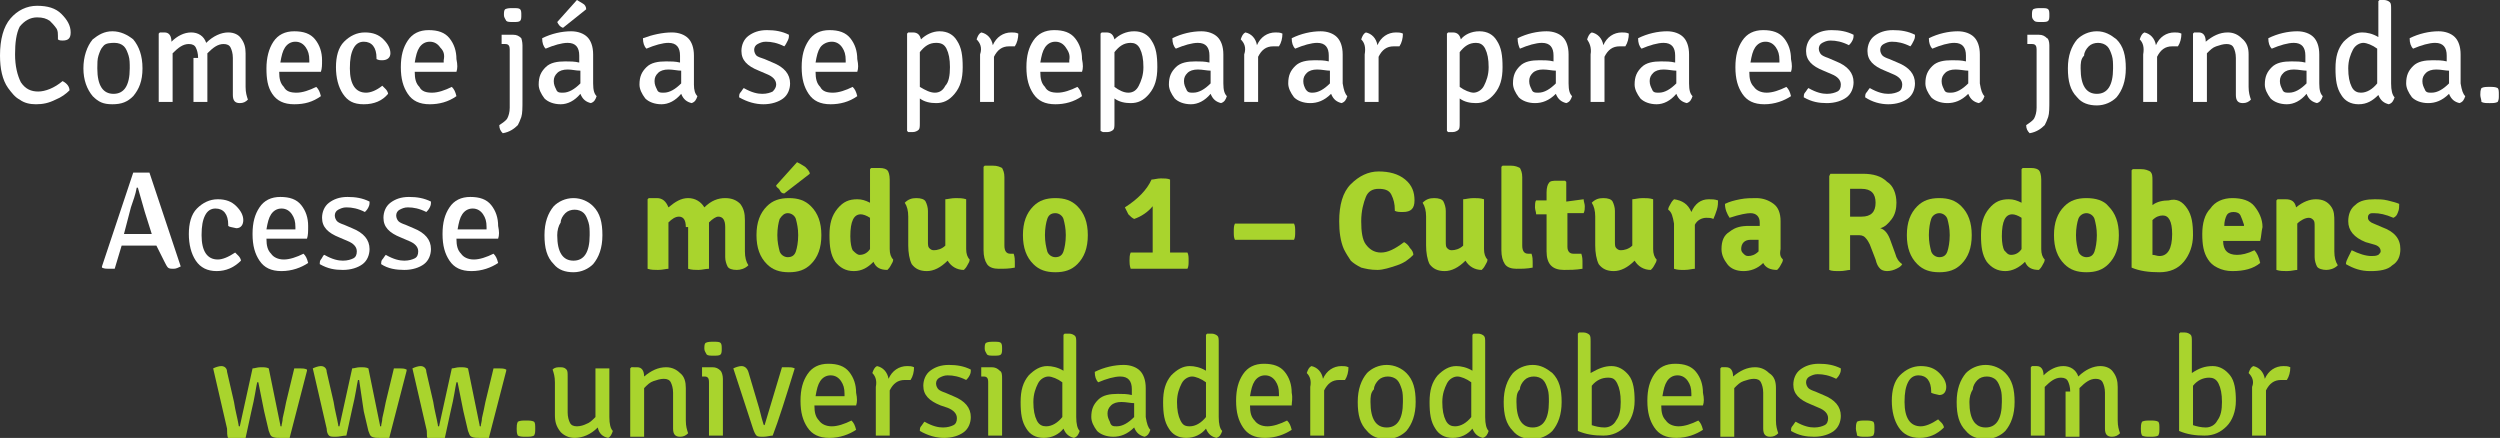 <!-- Generator: Adobe Illustrator 17.1.0, SVG Export Plug-In  -->
<svg version="1.1"
	 xmlns="http://www.w3.org/2000/svg" xmlns:xlink="http://www.w3.org/1999/xlink" xmlns:a="http://ns.adobe.com/AdobeSVGViewerExtensions/3.0/"
	 x="0px" y="0px" width="215.8px" height="37.8px" viewBox="0 0 215.8 37.8" enable-background="new 0 0 215.8 37.8"
	 xml:space="preserve">
<rect x="0" y="0" width="215.8" height="37.8" fill="#333333" stroke="none"/>
<defs>
</defs>
<g>
	<path fill="#FFFFFF" d="M5,3.4c0,0,0-0.1,0-0.3c0-0.2,0-0.4-0.1-0.6C4.7,2.2,4.5,2,4.3,1.8C4,1.6,3.7,1.5,3.2,1.5
		c-0.6,0-1.1,0.3-1.5,0.8C1.4,2.9,1.3,3.7,1.3,4.7s0.2,1.8,0.5,2.4c0.4,0.6,0.9,0.8,1.5,0.8S4.7,7.6,5.4,7C5.8,7.2,6,7.5,6,7.8
		C5.7,8.1,5.3,8.4,4.8,8.6C4.2,8.9,3.7,9,3.1,9C2.6,9,2.1,8.9,1.7,8.6c-0.4-0.2-0.7-0.6-1-1C0.2,6.9,0,5.9,0,4.8
		c0-1.4,0.3-2.5,0.9-3.2c0.6-0.7,1.4-1.1,2.3-1.1c0.9,0,1.6,0.2,2.1,0.7c0.5,0.5,0.8,1,0.8,1.6c0,0.5-0.2,0.7-0.7,0.7
		C5.3,3.5,5.1,3.5,5,3.4z"/>
	<path fill="#FFFFFF" d="M11.5,3.4C12,4,12.3,4.8,12.3,5.9S12,7.7,11.5,8.3C11,8.8,10.5,9,9.7,9S8.5,8.8,8,8.3
		C7.5,7.7,7.2,6.9,7.2,5.9S7.5,4,8,3.4C8.5,3,9,2.7,9.7,2.7S11,3,11.5,3.4z M8.4,5.9c0,1.5,0.5,2.2,1.4,2.2s1.4-0.7,1.4-2.2
		c0-0.4,0-0.8-0.1-1.1c-0.1-0.3-0.2-0.6-0.4-0.8c-0.2-0.2-0.5-0.3-0.8-0.3S9.1,3.7,8.9,4C8.7,4.2,8.6,4.5,8.5,4.8
		C8.4,5.1,8.4,5.5,8.4,5.9z"/>
	<path fill="#FFFFFF" d="M17.1,5c0-0.4-0.1-0.7-0.2-0.9c-0.1-0.2-0.3-0.3-0.6-0.3c-0.5,0-0.9,0.3-1.4,0.8v4.2c-0.1,0-0.3,0-0.6,0
		s-0.4,0-0.6,0V2.9l0.1-0.1h0.4c0.4,0,0.6,0.3,0.6,0.8c0.5-0.5,1.1-0.8,1.7-0.8s1.1,0.3,1.3,0.9c0.6-0.6,1.3-0.9,1.9-0.9
		c0.5,0,0.9,0.2,1.1,0.5c0.3,0.4,0.4,0.8,0.4,1.3v2.9c0,0.5,0.1,0.8,0.2,1.1c-0.2,0.2-0.4,0.3-0.7,0.3c-0.4,0-0.6-0.2-0.6-0.7V5
		c0-0.4-0.1-0.7-0.2-0.9c-0.1-0.2-0.3-0.3-0.6-0.3c-0.5,0-0.9,0.3-1.4,0.8v4.2c-0.1,0-0.3,0-0.6,0s-0.4,0-0.6,0V5z"/>
	<path fill="#FFFFFF" d="M27.7,6.2h-3.6c0,0.6,0.1,1,0.4,1.3C24.7,7.9,25.1,8,25.6,8s1.1-0.2,1.7-0.5c0.2,0.2,0.3,0.4,0.4,0.8
		C27,8.8,26.3,9,25.4,9c-0.9,0-1.5-0.3-1.9-0.9S23,6.8,23,5.9s0.2-1.7,0.6-2.3c0.4-0.6,1-0.9,1.8-0.9c0.8,0,1.4,0.2,1.8,0.7
		c0.4,0.5,0.6,1.1,0.6,1.8C27.8,5.6,27.8,5.9,27.7,6.2z M26.4,4.1c-0.2-0.3-0.5-0.5-0.9-0.5s-0.7,0.2-0.9,0.5
		c-0.2,0.3-0.3,0.7-0.4,1.3h2.5V5.2C26.7,4.7,26.6,4.4,26.4,4.1z"/>
	<path fill="#FFFFFF" d="M32.5,5.1c0,0,0-0.1,0-0.1c0-0.9-0.4-1.4-1.1-1.4c-0.4,0-0.7,0.2-0.9,0.6c-0.2,0.4-0.3,0.9-0.3,1.7
		c0,1.4,0.5,2.1,1.4,2.1C32,8,32.5,7.8,33,7.4c0.1,0.1,0.2,0.2,0.3,0.3c0.1,0.1,0.2,0.3,0.2,0.4C33,8.7,32.3,9,31.4,9
		S30,8.7,29.6,8.1C29.2,7.5,29,6.7,29,5.8s0.2-1.7,0.7-2.2c0.5-0.5,1.1-0.8,1.8-0.8c0.7,0,1.2,0.2,1.6,0.6s0.6,0.8,0.6,1.2
		S33.4,5.2,33,5.2C32.8,5.2,32.7,5.2,32.5,5.1z"/>
	<path fill="#FFFFFF" d="M39.4,6.2h-3.6c0,0.6,0.1,1,0.4,1.3C36.4,7.9,36.8,8,37.3,8s1.1-0.2,1.7-0.5c0.2,0.2,0.3,0.4,0.4,0.8
		C38.7,8.8,37.9,9,37.1,9c-0.9,0-1.5-0.3-1.9-0.9s-0.6-1.3-0.6-2.3s0.2-1.7,0.6-2.3c0.4-0.6,1-0.9,1.8-0.9c0.8,0,1.4,0.2,1.8,0.7
		c0.4,0.5,0.6,1.1,0.6,1.8C39.5,5.6,39.5,5.9,39.4,6.2z M38,4.1c-0.2-0.3-0.5-0.5-0.9-0.5s-0.7,0.2-0.9,0.5
		c-0.2,0.3-0.3,0.7-0.4,1.3h2.5V5.2C38.4,4.7,38.3,4.4,38,4.1z"/>
	<path fill="#FFFFFF" d="M45.1,3.9v4.7c0,0.7,0,1.2-0.1,1.5s-0.2,0.5-0.3,0.7c-0.3,0.3-0.7,0.6-1.3,0.7c-0.2-0.2-0.3-0.4-0.3-0.7
		c0.3-0.2,0.6-0.4,0.7-0.6c0.1-0.2,0.2-0.5,0.2-0.9V4.4c0-0.2,0-0.4-0.1-0.5s-0.2-0.1-0.4-0.1h-0.2c0-0.2,0-0.3,0-0.4s0-0.2,0-0.4
		c0.3,0,0.6,0,0.9,0h0.1c0.3,0,0.5,0.1,0.7,0.3C45,3.3,45.1,3.6,45.1,3.9z M43.5,1.3c0-0.2,0-0.4,0.1-0.5c0.2-0.1,0.4-0.1,0.7-0.1
		c0.3,0,0.5,0,0.6,0.1C45,0.9,45,1.1,45,1.3c0,0.2,0,0.4-0.1,0.5c-0.1,0.1-0.3,0.1-0.6,0.1c-0.3,0-0.5,0-0.6-0.1
		C43.6,1.6,43.5,1.5,43.5,1.3z"/>
	<path fill="#FFFFFF" d="M51.5,8.3c-0.1,0.3-0.2,0.5-0.5,0.6c-0.4-0.1-0.7-0.3-0.9-0.8C49.6,8.7,49,9,48.4,9c-0.6,0-1.1-0.2-1.4-0.5
		c-0.3-0.4-0.5-0.8-0.5-1.2c0-0.7,0.2-1.1,0.6-1.5s1-0.5,1.7-0.5c0.4,0,0.8,0,1.2,0.1V4.8c0-0.7-0.3-1.1-1-1.1
		c-0.5,0-1.2,0.2-1.9,0.5c-0.2-0.2-0.3-0.5-0.3-0.9c0.8-0.4,1.7-0.6,2.5-0.6c0.6,0,1.1,0.2,1.4,0.5c0.3,0.3,0.5,0.8,0.5,1.5v2.5
		C51.2,7.8,51.3,8.1,51.5,8.3z M48.6,8c0.5,0,1-0.3,1.5-0.8V6.1C49.7,6.1,49.4,6,49,6c-0.4,0-0.7,0.1-0.9,0.3
		c-0.2,0.2-0.3,0.4-0.3,0.7c0,0.3,0.1,0.5,0.2,0.7C48.1,8,48.3,8,48.6,8z M48.1,1.9L49.8,0c0.2,0.1,0.3,0.2,0.5,0.3
		c0.2,0.1,0.3,0.3,0.3,0.5l-2,1.6C48.3,2.3,48.2,2.1,48.1,1.9z"/>
	<path fill="#FFFFFF" d="M60.2,8.3c-0.1,0.3-0.2,0.5-0.5,0.6c-0.4-0.1-0.7-0.3-0.9-0.8C58.3,8.7,57.7,9,57.1,9
		c-0.6,0-1.1-0.2-1.4-0.5c-0.3-0.4-0.5-0.8-0.5-1.2c0-0.7,0.2-1.1,0.6-1.5s1-0.5,1.7-0.5c0.4,0,0.8,0,1.2,0.1V4.8
		c0-0.7-0.3-1.1-1-1.1c-0.5,0-1.2,0.2-1.9,0.5c-0.2-0.2-0.3-0.5-0.3-0.9C56.3,3,57.2,2.8,58,2.8c0.6,0,1.1,0.2,1.4,0.5
		c0.3,0.3,0.5,0.8,0.5,1.5v2.5C59.9,7.8,60,8.1,60.2,8.3z M57.3,8c0.5,0,1-0.3,1.5-0.8V6.1c-0.3,0-0.7-0.1-1.1-0.1
		c-0.4,0-0.7,0.1-0.9,0.3c-0.2,0.2-0.3,0.4-0.3,0.7c0,0.3,0.1,0.5,0.2,0.7C56.8,8,57,8,57.3,8z"/>
	<path fill="#FFFFFF" d="M63.8,8.4c0-0.1,0-0.3,0.1-0.4s0.2-0.3,0.3-0.4c0.7,0.4,1.2,0.5,1.6,0.5c0.4,0,0.7-0.1,0.9-0.2
		C66.9,7.7,67,7.5,67,7.3c0-0.4-0.3-0.7-0.8-0.9l-0.7-0.3c-1-0.4-1.5-0.9-1.5-1.7c0-0.5,0.2-1,0.6-1.3c0.4-0.3,0.9-0.5,1.6-0.5
		s1.3,0.1,1.9,0.4c0,0.2,0,0.3-0.1,0.5S67.8,3.9,67.7,4c-0.6-0.3-1.1-0.4-1.6-0.4c-0.3,0-0.5,0.1-0.7,0.2c-0.2,0.1-0.3,0.3-0.3,0.5
		c0,0.2,0.1,0.4,0.2,0.5S65.7,5,66,5.1l0.7,0.3c1,0.4,1.5,1,1.5,1.8c0,0.5-0.2,1-0.6,1.3c-0.4,0.3-1,0.5-1.7,0.5S64.5,8.8,63.8,8.4z
		"/>
	<path fill="#FFFFFF" d="M74,6.2h-3.6c0,0.6,0.1,1,0.4,1.3C71,7.9,71.4,8,71.9,8s1.1-0.2,1.7-0.5c0.2,0.2,0.3,0.4,0.4,0.8
		C73.3,8.8,72.5,9,71.7,9c-0.9,0-1.5-0.3-1.9-0.9s-0.6-1.3-0.6-2.3s0.2-1.7,0.6-2.3c0.4-0.6,1-0.9,1.8-0.9c0.8,0,1.4,0.2,1.8,0.7
		c0.4,0.5,0.6,1.1,0.6,1.8C74.1,5.6,74.1,5.9,74,6.2z M72.7,4.1c-0.2-0.3-0.5-0.5-0.9-0.5S71,3.8,70.8,4.1c-0.2,0.3-0.3,0.7-0.4,1.3
		H73V5.2C73,4.7,72.9,4.4,72.7,4.1z"/>
	<path fill="#FFFFFF" d="M81.1,2.7c0.7,0,1.2,0.3,1.5,0.8c0.4,0.6,0.5,1.3,0.5,2.3s-0.2,1.7-0.7,2.3s-1,0.8-1.6,0.8
		c-0.5,0-1-0.1-1.4-0.4v2.1c0,0.3,0,0.5-0.1,0.6c-0.1,0.1-0.3,0.2-0.5,0.2h-0.4l-0.1-0.1V2.9l0.1-0.1h0.4c0.4,0,0.6,0.2,0.7,0.6
		C79.9,3,80.5,2.7,81.1,2.7z M80.8,3.7c-0.6,0-1,0.3-1.4,0.8v3C79.9,7.8,80.3,8,80.7,8s0.7-0.2,0.9-0.6C81.9,7.1,82,6.5,82,5.8
		s-0.1-1.2-0.3-1.6S81.2,3.7,80.8,3.7z"/>
	<path fill="#FFFFFF" d="M84.3,3.4c0.1-0.3,0.2-0.5,0.4-0.6c0.5,0.1,0.9,0.5,1,1.1c0.3-0.7,0.9-1.1,1.6-1.1c0.2,0,0.4,0,0.6,0.1
		c0,0.4-0.1,0.8-0.3,1.1c0,0-0.2,0-0.5,0c-0.6,0-1,0.3-1.3,0.9v3.9c-0.1,0-0.3,0-0.6,0s-0.4,0-0.6,0V4.7C84.8,4.1,84.6,3.7,84.3,3.4
		z"/>
	<path fill="#FFFFFF" d="M93.4,6.2h-3.6c0,0.6,0.1,1,0.4,1.3C90.4,7.9,90.8,8,91.3,8s1.1-0.2,1.7-0.5c0.2,0.2,0.3,0.4,0.4,0.8
		C92.7,8.8,91.9,9,91.1,9c-0.9,0-1.5-0.3-1.9-0.9s-0.6-1.3-0.6-2.3s0.2-1.7,0.6-2.3c0.4-0.6,1-0.9,1.8-0.9c0.8,0,1.4,0.2,1.8,0.7
		c0.4,0.5,0.6,1.1,0.6,1.8C93.5,5.6,93.5,5.9,93.4,6.2z M92,4.1c-0.2-0.3-0.5-0.5-0.9-0.5s-0.7,0.2-0.9,0.5
		c-0.2,0.3-0.3,0.7-0.4,1.3h2.5V5.2C92.4,4.7,92.2,4.4,92,4.1z"/>
	<path fill="#FFFFFF" d="M97.9,2.7c0.7,0,1.2,0.3,1.5,0.8c0.4,0.6,0.5,1.3,0.5,2.3s-0.2,1.7-0.7,2.3s-1,0.8-1.6,0.8
		c-0.5,0-1-0.1-1.4-0.4v2.1c0,0.3,0,0.5-0.1,0.6c-0.1,0.1-0.3,0.2-0.5,0.2h-0.4L95,11.3V2.9l0.1-0.1h0.4c0.4,0,0.6,0.2,0.7,0.6
		C96.6,3,97.2,2.7,97.9,2.7z M97.6,3.7c-0.6,0-1,0.3-1.4,0.8v3C96.6,7.8,97,8,97.4,8s0.7-0.2,0.9-0.6c0.2-0.4,0.4-0.9,0.4-1.6
		s-0.1-1.2-0.3-1.6S97.9,3.7,97.6,3.7z"/>
	<path fill="#FFFFFF" d="M105.9,8.3c-0.1,0.3-0.2,0.5-0.5,0.6c-0.4-0.1-0.7-0.3-0.9-0.8C104,8.7,103.4,9,102.8,9
		c-0.6,0-1.1-0.2-1.4-0.5c-0.3-0.4-0.5-0.8-0.5-1.2c0-0.7,0.2-1.1,0.6-1.5s1-0.5,1.7-0.5c0.4,0,0.8,0,1.2,0.1V4.8
		c0-0.7-0.3-1.1-1-1.1c-0.5,0-1.2,0.2-1.9,0.5c-0.2-0.2-0.3-0.5-0.3-0.9c0.8-0.4,1.7-0.6,2.5-0.6c0.6,0,1.1,0.2,1.4,0.5
		c0.3,0.3,0.5,0.8,0.5,1.5v2.5C105.6,7.8,105.7,8.1,105.9,8.3z M103,8c0.5,0,1-0.3,1.5-0.8V6.1c-0.3,0-0.7-0.1-1.1-0.1
		c-0.4,0-0.7,0.1-0.9,0.3c-0.2,0.2-0.3,0.4-0.3,0.7c0,0.3,0.1,0.5,0.2,0.7C102.5,8,102.7,8,103,8z"/>
	<path fill="#FFFFFF" d="M107.1,3.4c0.1-0.3,0.2-0.5,0.4-0.6c0.5,0.1,0.9,0.5,1,1.1c0.3-0.7,0.9-1.1,1.6-1.1c0.2,0,0.4,0,0.6,0.1
		c0,0.4-0.1,0.8-0.3,1.1c0,0-0.2,0-0.5,0c-0.6,0-1,0.3-1.3,0.9v3.9c-0.1,0-0.3,0-0.6,0s-0.4,0-0.6,0V4.7
		C107.6,4.1,107.4,3.7,107.1,3.4z"/>
	<path fill="#FFFFFF" d="M116.3,8.3c-0.1,0.3-0.2,0.5-0.5,0.6c-0.4-0.1-0.7-0.3-0.9-0.8c-0.6,0.6-1.2,0.8-1.8,0.8
		c-0.6,0-1.1-0.2-1.4-0.5c-0.3-0.4-0.5-0.8-0.5-1.2c0-0.7,0.2-1.1,0.6-1.5s1-0.5,1.7-0.5c0.4,0,0.8,0,1.2,0.1V4.8
		c0-0.7-0.3-1.1-1-1.1c-0.5,0-1.2,0.2-1.9,0.5c-0.2-0.2-0.3-0.5-0.3-0.9c0.8-0.4,1.7-0.6,2.5-0.6c0.6,0,1.1,0.2,1.4,0.5
		c0.3,0.3,0.5,0.8,0.5,1.5v2.5C116,7.8,116.1,8.1,116.3,8.3z M113.3,8c0.5,0,1-0.3,1.5-0.8V6.1c-0.3,0-0.7-0.1-1.1-0.1
		c-0.4,0-0.7,0.1-0.9,0.3c-0.2,0.2-0.3,0.4-0.3,0.7c0,0.3,0.1,0.5,0.2,0.7C112.9,8,113.1,8,113.3,8z"/>
	<path fill="#FFFFFF" d="M117.5,3.4c0.1-0.3,0.2-0.5,0.4-0.6c0.5,0.1,0.9,0.5,1,1.1c0.3-0.7,0.9-1.1,1.6-1.1c0.2,0,0.4,0,0.6,0.1
		c0,0.4-0.1,0.8-0.3,1.1c0,0-0.2,0-0.5,0c-0.6,0-1,0.3-1.3,0.9v3.9c-0.1,0-0.3,0-0.6,0s-0.4,0-0.6,0V4.7
		C117.9,4.1,117.8,3.7,117.5,3.4z"/>
	<path fill="#FFFFFF" d="M127.7,2.7c0.7,0,1.2,0.3,1.5,0.8c0.4,0.6,0.5,1.3,0.5,2.3s-0.2,1.7-0.7,2.3s-1,0.8-1.6,0.8
		c-0.5,0-1-0.1-1.4-0.4v2.1c0,0.3,0,0.5-0.1,0.6c-0.1,0.1-0.3,0.2-0.5,0.2h-0.4l-0.1-0.1V2.9l0.1-0.1h0.4c0.4,0,0.6,0.2,0.7,0.6
		C126.4,3,127,2.7,127.7,2.7z M127.4,3.7c-0.6,0-1,0.3-1.4,0.8v3c0.4,0.3,0.9,0.5,1.2,0.5s0.7-0.2,0.9-0.6c0.2-0.4,0.4-0.9,0.4-1.6
		s-0.1-1.2-0.3-1.6S127.7,3.7,127.4,3.7z"/>
	<path fill="#FFFFFF" d="M135.7,8.3c-0.1,0.3-0.2,0.5-0.5,0.6c-0.4-0.1-0.7-0.3-0.9-0.8c-0.6,0.6-1.2,0.8-1.8,0.8
		c-0.6,0-1.1-0.2-1.4-0.5c-0.3-0.4-0.5-0.8-0.5-1.2c0-0.7,0.2-1.1,0.6-1.5s1-0.5,1.7-0.5c0.4,0,0.8,0,1.2,0.1V4.8
		c0-0.7-0.3-1.1-1-1.1c-0.5,0-1.2,0.2-1.9,0.5C131.1,4,131,3.7,131,3.3c0.8-0.4,1.7-0.6,2.5-0.6c0.6,0,1.1,0.2,1.4,0.5
		c0.3,0.3,0.5,0.8,0.5,1.5v2.5C135.4,7.8,135.5,8.1,135.7,8.3z M132.8,8c0.5,0,1-0.3,1.5-0.8V6.1c-0.3,0-0.7-0.1-1.1-0.1
		c-0.4,0-0.7,0.1-0.9,0.3c-0.2,0.2-0.3,0.4-0.3,0.7c0,0.3,0.1,0.5,0.2,0.7C132.3,8,132.5,8,132.8,8z"/>
	<path fill="#FFFFFF" d="M137,3.4c0.1-0.3,0.2-0.5,0.4-0.6c0.5,0.1,0.9,0.5,1,1.1c0.3-0.7,0.9-1.1,1.6-1.1c0.2,0,0.4,0,0.6,0.1
		c0,0.4-0.1,0.8-0.3,1.1c0,0-0.2,0-0.5,0c-0.6,0-1,0.3-1.3,0.9v3.9c-0.1,0-0.3,0-0.6,0s-0.4,0-0.6,0V4.7
		C137.4,4.1,137.2,3.7,137,3.4z"/>
	<path fill="#FFFFFF" d="M146.1,8.3c-0.1,0.3-0.2,0.5-0.5,0.6c-0.4-0.1-0.7-0.3-0.9-0.8C144.2,8.7,143.6,9,143,9
		c-0.6,0-1.1-0.2-1.4-0.5c-0.3-0.4-0.5-0.8-0.5-1.2c0-0.7,0.2-1.1,0.6-1.5s1-0.5,1.7-0.5c0.4,0,0.8,0,1.2,0.1V4.8
		c0-0.7-0.3-1.1-1-1.1c-0.5,0-1.2,0.2-1.9,0.5c-0.2-0.2-0.3-0.5-0.3-0.9c0.8-0.4,1.7-0.6,2.5-0.6c0.6,0,1.1,0.2,1.4,0.5
		c0.3,0.3,0.5,0.8,0.5,1.5v2.5C145.8,7.8,145.9,8.1,146.1,8.3z M143.2,8c0.5,0,1-0.3,1.5-0.8V6.1c-0.3,0-0.7-0.1-1.1-0.1
		c-0.4,0-0.7,0.1-0.9,0.3c-0.2,0.2-0.3,0.4-0.3,0.7c0,0.3,0.1,0.5,0.2,0.7C142.7,8,142.9,8,143.2,8z"/>
	<path fill="#FFFFFF" d="M154.6,6.2h-3.6c0,0.6,0.1,1,0.4,1.3c0.2,0.3,0.6,0.5,1.1,0.5s1.1-0.2,1.7-0.5c0.2,0.2,0.3,0.4,0.4,0.8
		c-0.6,0.4-1.4,0.7-2.3,0.7c-0.9,0-1.5-0.3-1.9-0.9s-0.6-1.3-0.6-2.3s0.2-1.7,0.6-2.3c0.4-0.6,1-0.9,1.8-0.9c0.8,0,1.4,0.2,1.8,0.7
		c0.4,0.5,0.6,1.1,0.6,1.8C154.7,5.6,154.7,5.9,154.6,6.2z M153.3,4.1c-0.2-0.3-0.5-0.5-0.9-0.5s-0.7,0.2-0.9,0.5
		c-0.2,0.3-0.3,0.7-0.4,1.3h2.5V5.2C153.6,4.7,153.5,4.4,153.3,4.1z"/>
	<path fill="#FFFFFF" d="M155.7,8.4c0-0.1,0-0.3,0.1-0.4s0.2-0.3,0.3-0.4c0.7,0.4,1.2,0.5,1.6,0.5c0.4,0,0.7-0.1,0.9-0.2
		c0.2-0.1,0.3-0.3,0.3-0.6c0-0.4-0.3-0.7-0.8-0.9l-0.7-0.3c-1-0.4-1.5-0.9-1.5-1.7c0-0.5,0.2-1,0.6-1.3c0.4-0.3,0.9-0.5,1.6-0.5
		s1.3,0.1,1.9,0.4c0,0.2,0,0.3-0.1,0.5s-0.2,0.3-0.3,0.4c-0.6-0.3-1.1-0.4-1.6-0.4c-0.3,0-0.5,0.1-0.7,0.2c-0.2,0.1-0.3,0.3-0.3,0.5
		c0,0.2,0.1,0.4,0.2,0.5s0.3,0.2,0.6,0.3l0.7,0.3c1,0.4,1.5,1,1.5,1.8c0,0.5-0.2,1-0.6,1.3c-0.4,0.3-1,0.5-1.7,0.5
		S156.4,8.8,155.7,8.4z"/>
	<path fill="#FFFFFF" d="M161,8.4c0-0.1,0-0.3,0.1-0.4s0.2-0.3,0.3-0.4c0.7,0.4,1.2,0.5,1.6,0.5c0.4,0,0.7-0.1,0.9-0.2
		c0.2-0.1,0.3-0.3,0.3-0.6c0-0.4-0.3-0.7-0.8-0.9l-0.7-0.3c-1-0.4-1.5-0.9-1.5-1.7c0-0.5,0.2-1,0.6-1.3c0.4-0.3,0.9-0.5,1.6-0.5
		s1.3,0.1,1.9,0.4c0,0.2,0,0.3-0.1,0.5S165,3.9,164.9,4c-0.6-0.3-1.1-0.4-1.6-0.4c-0.3,0-0.5,0.1-0.7,0.2c-0.2,0.1-0.3,0.3-0.3,0.5
		c0,0.2,0.1,0.4,0.2,0.5s0.3,0.2,0.6,0.3l0.7,0.3c1,0.4,1.5,1,1.5,1.8c0,0.5-0.2,1-0.6,1.3c-0.4,0.3-1,0.5-1.7,0.5
		S161.6,8.8,161,8.4z"/>
	<path fill="#FFFFFF" d="M171.3,8.3c-0.1,0.3-0.2,0.5-0.5,0.6c-0.4-0.1-0.7-0.3-0.9-0.8c-0.6,0.6-1.2,0.8-1.8,0.8
		c-0.6,0-1.1-0.2-1.4-0.5c-0.3-0.4-0.5-0.8-0.5-1.2c0-0.7,0.2-1.1,0.6-1.5s1-0.5,1.7-0.5c0.4,0,0.8,0,1.2,0.1V4.8
		c0-0.7-0.3-1.1-1-1.1c-0.5,0-1.2,0.2-1.9,0.5c-0.2-0.2-0.3-0.5-0.3-0.9c0.8-0.4,1.7-0.6,2.5-0.6c0.6,0,1.1,0.2,1.4,0.5
		c0.3,0.3,0.5,0.8,0.5,1.5v2.5C171,7.8,171.1,8.1,171.3,8.3z M168.4,8c0.5,0,1-0.3,1.5-0.8V6.1c-0.3,0-0.7-0.1-1.1-0.1
		c-0.4,0-0.7,0.1-0.9,0.3c-0.2,0.2-0.3,0.4-0.3,0.7c0,0.3,0.1,0.5,0.2,0.7C167.9,8,168.1,8,168.4,8z"/>
	<path fill="#FFFFFF" d="M176.9,3.9v4.7c0,0.7,0,1.2-0.1,1.5s-0.2,0.5-0.3,0.7c-0.3,0.3-0.7,0.6-1.3,0.7c-0.2-0.2-0.3-0.4-0.3-0.7
		c0.3-0.2,0.6-0.4,0.7-0.6c0.1-0.2,0.2-0.5,0.2-0.9V4.4c0-0.2,0-0.4-0.1-0.5s-0.2-0.1-0.4-0.1H175c0-0.2,0-0.3,0-0.4s0-0.2,0-0.4
		c0.3,0,0.6,0,0.9,0h0.1c0.3,0,0.5,0.1,0.7,0.3C176.8,3.3,176.9,3.6,176.9,3.9z M175.4,1.3c0-0.2,0-0.4,0.1-0.5
		c0.2-0.1,0.4-0.1,0.7-0.1c0.3,0,0.5,0,0.6,0.1c0.1,0.1,0.1,0.3,0.1,0.5c0,0.2,0,0.4-0.1,0.5c-0.1,0.1-0.3,0.1-0.6,0.1
		c-0.3,0-0.5,0-0.6-0.1C175.4,1.6,175.4,1.5,175.4,1.3z"/>
	<path fill="#FFFFFF" d="M182.7,3.4c0.6,0.6,0.8,1.4,0.8,2.5s-0.3,1.9-0.8,2.5c-0.4,0.4-1,0.7-1.7,0.7s-1.3-0.2-1.7-0.7
		c-0.6-0.6-0.8-1.4-0.8-2.5s0.3-1.9,0.8-2.5c0.4-0.4,1-0.7,1.7-0.7S182.2,3,182.7,3.4z M179.6,5.9c0,1.5,0.5,2.2,1.4,2.2
		s1.4-0.7,1.4-2.2c0-0.4,0-0.8-0.1-1.1c-0.1-0.3-0.2-0.6-0.4-0.8c-0.2-0.2-0.5-0.3-0.8-0.3s-0.6,0.1-0.8,0.3
		c-0.2,0.2-0.4,0.5-0.4,0.8C179.6,5.1,179.6,5.5,179.6,5.9z"/>
	<path fill="#FFFFFF" d="M184.7,3.4c0.1-0.3,0.2-0.5,0.4-0.6c0.5,0.1,0.9,0.5,1,1.1c0.3-0.7,0.9-1.1,1.6-1.1c0.2,0,0.4,0,0.6,0.1
		c0,0.4-0.1,0.8-0.3,1.1c0,0-0.2,0-0.5,0c-0.6,0-1,0.3-1.3,0.9v3.9c-0.1,0-0.3,0-0.6,0s-0.4,0-0.6,0V4.7
		C185.1,4.1,185,3.7,184.7,3.4z"/>
	<path fill="#FFFFFF" d="M194.1,4.7v2.8c0,0.5,0.1,0.8,0.2,1.1c-0.2,0.2-0.4,0.3-0.7,0.3c-0.4,0-0.6-0.2-0.6-0.7V5
		c0-0.4-0.1-0.7-0.2-0.9c-0.1-0.2-0.3-0.3-0.6-0.3c-0.3,0-0.6,0.1-0.9,0.2c-0.3,0.1-0.5,0.3-0.8,0.6v4.2c-0.1,0-0.3,0-0.6,0
		s-0.4,0-0.6,0V2.9l0.1-0.1h0.4c0.4,0,0.6,0.3,0.6,0.8c0.6-0.5,1.2-0.8,1.9-0.8c0.5,0,0.9,0.2,1.2,0.5C194,3.7,194.1,4.2,194.1,4.7z
		"/>
	<path fill="#FFFFFF" d="M200.5,8.3c-0.1,0.3-0.2,0.5-0.5,0.6c-0.4-0.1-0.7-0.3-0.9-0.8C198.6,8.7,198,9,197.4,9
		c-0.6,0-1.1-0.2-1.4-0.5c-0.3-0.4-0.5-0.8-0.5-1.2c0-0.7,0.2-1.1,0.6-1.5s1-0.5,1.7-0.5c0.4,0,0.8,0,1.2,0.1V4.8
		c0-0.7-0.3-1.1-1-1.1c-0.5,0-1.2,0.2-1.9,0.5c-0.2-0.2-0.3-0.5-0.3-0.9c0.8-0.4,1.7-0.6,2.5-0.6c0.6,0,1.1,0.2,1.4,0.5
		c0.3,0.3,0.5,0.8,0.5,1.5v2.5C200.2,7.8,200.3,8.1,200.5,8.3z M197.6,8c0.5,0,1-0.3,1.5-0.8V6.1c-0.3,0-0.7-0.1-1.1-0.1
		c-0.4,0-0.7,0.1-0.9,0.3c-0.2,0.2-0.3,0.4-0.3,0.7c0,0.3,0.1,0.5,0.2,0.7C197.1,8,197.3,8,197.6,8z"/>
	<path fill="#FFFFFF" d="M203.6,9c-0.7,0-1.2-0.3-1.5-0.8c-0.4-0.6-0.5-1.3-0.5-2.3c0-1,0.2-1.7,0.7-2.3c0.5-0.5,1-0.8,1.6-0.8
		c0.4,0,0.9,0.1,1.4,0.4V0.1l0.1-0.1h0.4c0.2,0,0.4,0.1,0.5,0.2c0.1,0.1,0.1,0.3,0.1,0.6v6.4c0,0.6,0.1,1,0.3,1.2
		c-0.1,0.3-0.2,0.5-0.5,0.6c-0.4-0.1-0.7-0.3-0.9-0.8C204.8,8.7,204.3,9,203.6,9z M203.8,8c0.5,0,1-0.3,1.4-0.8v-3
		c-0.4-0.3-0.9-0.5-1.2-0.5s-0.7,0.2-0.9,0.6c-0.2,0.4-0.4,0.9-0.4,1.6c0,0.7,0.1,1.2,0.3,1.6S203.5,8,203.8,8z"/>
	<path fill="#FFFFFF" d="M212.8,8.3c-0.1,0.3-0.2,0.5-0.5,0.6c-0.4-0.1-0.7-0.3-0.9-0.8c-0.6,0.6-1.2,0.8-1.8,0.8
		c-0.6,0-1.1-0.2-1.4-0.5c-0.3-0.4-0.5-0.8-0.5-1.2c0-0.7,0.2-1.1,0.6-1.5s1-0.5,1.7-0.5c0.4,0,0.8,0,1.2,0.1V4.8
		c0-0.7-0.3-1.1-1-1.1c-0.5,0-1.2,0.2-1.9,0.5c-0.2-0.2-0.3-0.5-0.3-0.9c0.8-0.4,1.7-0.6,2.5-0.6c0.6,0,1.1,0.2,1.4,0.5
		c0.3,0.3,0.5,0.8,0.5,1.5v2.5C212.5,7.8,212.6,8.1,212.8,8.3z M209.9,8c0.5,0,1-0.3,1.5-0.8V6.1c-0.3,0-0.7-0.1-1.1-0.1
		c-0.4,0-0.7,0.1-0.9,0.3c-0.2,0.2-0.3,0.4-0.3,0.7c0,0.3,0.1,0.5,0.2,0.7C209.4,8,209.6,8,209.9,8z"/>
	<path fill="#FFFFFF" d="M214.1,8.2c0-0.2,0-0.4,0.1-0.6c0.2-0.1,0.4-0.1,0.7-0.1c0.3,0,0.5,0,0.7,0.1c0.1,0.1,0.1,0.3,0.1,0.6
		s0,0.4-0.1,0.6c-0.2,0.1-0.4,0.1-0.7,0.1c-0.3,0-0.5,0-0.7-0.1C214.2,8.6,214.1,8.4,214.1,8.2z"/>
	<path fill="#FFFFFF" d="M13.5,21.2l-0.7,0h-1.6l-0.7,0l-0.6,2c-0.1,0-0.3,0-0.5,0c-0.2,0-0.4,0-0.6-0.1l0-0.1l2.7-8.1
		c0.2,0,0.4,0,0.7,0s0.5,0,0.7,0l2.7,8.1c-0.2,0.1-0.4,0.2-0.6,0.2s-0.4,0-0.5-0.1c-0.1-0.1-0.2-0.3-0.3-0.5L13.5,21.2z M10.7,20.2
		l0.6,0h1.2c0,0,0.1,0,0.3,0c0.2,0,0.3,0,0.3,0l-0.6-1.9c-0.2-0.7-0.4-1.4-0.6-2.1h-0.1c-0.1,0.6-0.3,1.1-0.5,1.7L10.7,20.2z"/>
	<path fill="#FFFFFF" d="M19.7,19.5c0,0,0-0.1,0-0.1c0-0.9-0.4-1.4-1.1-1.4c-0.4,0-0.7,0.2-0.9,0.6c-0.2,0.4-0.3,0.9-0.3,1.7
		c0,1.4,0.5,2.1,1.4,2.1c0.4,0,0.9-0.2,1.5-0.6c0.1,0.1,0.2,0.2,0.3,0.3c0.1,0.1,0.2,0.3,0.2,0.4c-0.6,0.6-1.3,0.9-2.1,0.9
		s-1.4-0.3-1.8-0.9c-0.4-0.6-0.6-1.4-0.6-2.3s0.2-1.7,0.7-2.2c0.5-0.5,1.1-0.8,1.8-0.8c0.7,0,1.2,0.2,1.6,0.6s0.6,0.8,0.6,1.2
		s-0.2,0.7-0.6,0.7C20,19.6,19.8,19.6,19.7,19.5z"/>
	<path fill="#FFFFFF" d="M26.5,20.6H23c0,0.6,0.1,1,0.4,1.3c0.2,0.3,0.6,0.5,1.1,0.5s1.1-0.2,1.7-0.5c0.2,0.2,0.3,0.4,0.4,0.8
		c-0.6,0.4-1.4,0.7-2.3,0.7c-0.9,0-1.5-0.3-1.9-0.9s-0.6-1.3-0.6-2.3s0.2-1.7,0.6-2.3c0.4-0.6,1-0.9,1.8-0.9c0.8,0,1.4,0.2,1.8,0.7
		c0.4,0.5,0.6,1.1,0.6,1.8C26.6,20,26.6,20.3,26.5,20.6z M25.2,18.5C25,18.2,24.7,18,24.3,18s-0.7,0.2-0.9,0.5
		c-0.2,0.3-0.3,0.7-0.4,1.3h2.5v-0.2C25.5,19.1,25.4,18.8,25.2,18.5z"/>
	<path fill="#FFFFFF" d="M27.6,22.8c0-0.1,0-0.3,0.1-0.4S27.9,22,28,22c0.7,0.4,1.2,0.5,1.6,0.5c0.4,0,0.7-0.1,0.9-0.2
		c0.2-0.1,0.3-0.3,0.3-0.6c0-0.4-0.3-0.7-0.8-0.9l-0.7-0.3c-1-0.4-1.5-0.9-1.5-1.7c0-0.5,0.2-1,0.6-1.3c0.4-0.3,0.9-0.5,1.6-0.5
		s1.3,0.1,1.9,0.4c0,0.2,0,0.3-0.1,0.5s-0.2,0.3-0.3,0.4c-0.6-0.3-1.1-0.4-1.6-0.4c-0.3,0-0.5,0.1-0.7,0.2c-0.2,0.1-0.3,0.3-0.3,0.5
		c0,0.2,0.1,0.4,0.2,0.5s0.3,0.2,0.6,0.3l0.7,0.3c1,0.4,1.5,1,1.5,1.8c0,0.5-0.2,1-0.6,1.3c-0.4,0.3-1,0.5-1.7,0.5
		S28.3,23.2,27.6,22.8z"/>
	<path fill="#FFFFFF" d="M32.9,22.8c0-0.1,0-0.3,0.1-0.4s0.2-0.3,0.3-0.4c0.7,0.4,1.2,0.5,1.6,0.5c0.4,0,0.7-0.1,0.9-0.2
		c0.2-0.1,0.3-0.3,0.3-0.6c0-0.4-0.3-0.7-0.8-0.9l-0.7-0.3c-1-0.4-1.5-0.9-1.5-1.7c0-0.5,0.2-1,0.6-1.3c0.4-0.3,0.9-0.5,1.6-0.5
		s1.3,0.1,1.9,0.4c0,0.2,0,0.3-0.1,0.5s-0.2,0.3-0.3,0.4c-0.6-0.3-1.1-0.4-1.6-0.4c-0.3,0-0.5,0.1-0.7,0.2c-0.2,0.1-0.3,0.3-0.3,0.5
		c0,0.2,0.1,0.4,0.2,0.5s0.3,0.2,0.6,0.3l0.7,0.3c1,0.4,1.5,1,1.5,1.8c0,0.5-0.2,1-0.6,1.3c-0.4,0.3-1,0.5-1.7,0.5
		S33.5,23.2,32.9,22.8z"/>
	<path fill="#FFFFFF" d="M43,20.6h-3.6c0,0.6,0.1,1,0.4,1.3c0.2,0.3,0.6,0.5,1.1,0.5s1.1-0.2,1.7-0.5c0.2,0.2,0.3,0.4,0.4,0.8
		c-0.6,0.4-1.4,0.7-2.3,0.7c-0.9,0-1.5-0.3-1.9-0.9s-0.6-1.3-0.6-2.3s0.2-1.7,0.6-2.3c0.4-0.6,1-0.9,1.8-0.9c0.8,0,1.4,0.2,1.8,0.7
		c0.4,0.5,0.6,1.1,0.6,1.8C43.1,20,43.1,20.3,43,20.6z M41.7,18.5c-0.2-0.3-0.5-0.5-0.9-0.5s-0.7,0.2-0.9,0.5
		c-0.2,0.3-0.3,0.7-0.4,1.3H42v-0.2C42,19.1,41.9,18.8,41.7,18.5z"/>
	<path fill="#FFFFFF" d="M51.2,17.8c0.6,0.6,0.8,1.4,0.8,2.5s-0.3,1.9-0.8,2.5c-0.4,0.4-1,0.7-1.7,0.7s-1.3-0.2-1.7-0.7
		c-0.6-0.6-0.8-1.4-0.8-2.5s0.3-1.9,0.8-2.5c0.4-0.4,1-0.7,1.7-0.7S50.8,17.4,51.2,17.8z M48.1,20.3c0,1.5,0.5,2.2,1.4,2.2
		s1.4-0.7,1.4-2.2c0-0.4,0-0.8-0.1-1.1c-0.1-0.3-0.2-0.6-0.4-0.8c-0.2-0.2-0.5-0.3-0.8-0.3s-0.6,0.1-0.8,0.3
		c-0.2,0.2-0.4,0.5-0.4,0.8C48.2,19.5,48.1,19.9,48.1,20.3z"/>
	<path fill="#A9D42D" d="M59.2,19.6c0-0.6-0.2-0.9-0.6-0.9c-0.3,0-0.6,0.2-0.9,0.5v4c-0.2,0-0.5,0.1-0.9,0.1c-0.3,0-0.6,0-0.9-0.1
		v-6l0.1-0.1h0.7c0.5,0,0.8,0.3,1,0.8c0.6-0.5,1.1-0.8,1.7-0.8c0.6,0,1.1,0.3,1.4,0.8c0.6-0.6,1.2-0.8,1.8-0.8s1,0.2,1.3,0.5
		c0.3,0.4,0.4,0.8,0.4,1.4v2.7c0,0.5,0.1,0.9,0.3,1.2c-0.3,0.3-0.7,0.4-1,0.4c-0.4,0-0.7-0.1-0.8-0.3c-0.1-0.2-0.2-0.5-0.2-0.8v-2.6
		c0-0.6-0.2-0.9-0.6-0.9c-0.2,0-0.5,0.2-0.8,0.5v4c-0.3,0-0.6,0.1-0.9,0.1s-0.6,0-0.9-0.1V19.6z"/>
	<path fill="#A9D42D" d="M70,17.8c0.6,0.6,0.9,1.4,0.9,2.5c0,1.1-0.3,1.9-0.9,2.5c-0.5,0.5-1.1,0.7-1.9,0.7s-1.4-0.2-1.9-0.7
		c-0.6-0.6-0.9-1.4-0.9-2.5c0-1.1,0.3-1.9,0.9-2.5c0.5-0.5,1.1-0.7,1.9-0.7S69.5,17.3,70,17.8z M67,16l1.8-2
		c0.2,0.1,0.4,0.2,0.7,0.4c0.2,0.2,0.4,0.4,0.4,0.6l-2.2,1.7c-0.2,0-0.3-0.1-0.4-0.3S67,16.2,67,16z M67.3,18.9
		c-0.1,0.3-0.2,0.8-0.2,1.4s0.1,1,0.2,1.4c0.1,0.3,0.4,0.5,0.7,0.5c0.4,0,0.6-0.2,0.7-0.5c0.1-0.3,0.2-0.8,0.2-1.4s-0.1-1-0.2-1.4
		c-0.1-0.3-0.4-0.5-0.7-0.5C67.7,18.4,67.5,18.6,67.3,18.9z"/>
	<path fill="#A9D42D" d="M73.7,23.4c-0.7,0-1.2-0.3-1.6-0.8c-0.4-0.6-0.5-1.3-0.5-2.3s0.2-1.7,0.7-2.3s1-0.8,1.7-0.8
		c0.4,0,0.7,0.1,1.1,0.3v-2.9l0.1-0.1h0.7c0.4,0,0.6,0.1,0.7,0.2s0.2,0.4,0.2,0.8v6c0,0.4,0.1,0.7,0.3,0.9c0,0.2-0.1,0.3-0.2,0.5
		c-0.1,0.2-0.2,0.3-0.3,0.4c-0.6,0-1-0.2-1.2-0.7C74.9,23.1,74.4,23.4,73.7,23.4z M74.2,22c0.4,0,0.7-0.2,0.9-0.5v-2.7
		c-0.3-0.2-0.6-0.3-0.8-0.3c-0.6,0-0.9,0.6-0.9,1.9c0,0.6,0.1,1,0.2,1.2C73.8,21.8,74,22,74.2,22z"/>
	<path fill="#A9D42D" d="M78.4,21.2v-2.5c0-0.5-0.1-0.9-0.3-1.2c0.3-0.3,0.6-0.4,1-0.4c0.4,0,0.7,0.1,0.8,0.3
		c0.1,0.2,0.2,0.5,0.2,0.8v2.6c0,0.3,0,0.5,0.1,0.6s0.2,0.2,0.4,0.2c0.3,0,0.7-0.1,1-0.4v-4c0.2,0,0.5-0.1,0.9-0.1
		c0.3,0,0.6,0,0.9,0.1v4.3c0,0.4,0.1,0.7,0.3,0.9c0,0.2-0.1,0.3-0.2,0.5c-0.1,0.2-0.2,0.3-0.3,0.4c-0.6,0-1.1-0.3-1.4-0.8
		c-0.6,0.6-1.2,0.9-1.8,0.9s-1-0.2-1.3-0.6C78.5,22.4,78.4,21.8,78.4,21.2z"/>
	<path fill="#A9D42D" d="M87.2,21.9h0.3c0.1,0.3,0.1,0.5,0.1,0.7c0,0.2,0,0.4,0,0.5c-0.5,0.1-0.9,0.1-1.4,0.1c-0.4,0-0.8-0.1-1-0.4
		c-0.2-0.3-0.3-0.7-0.3-1.2v-7.2l0.1-0.1h0.7c0.4,0,0.6,0.1,0.8,0.2c0.1,0.2,0.2,0.4,0.2,0.8v5.9C86.7,21.7,86.9,21.9,87.2,21.9z"/>
	<path fill="#A9D42D" d="M93,17.8c0.6,0.6,0.9,1.4,0.9,2.5c0,1.1-0.3,1.9-0.9,2.5c-0.5,0.5-1.1,0.7-1.9,0.7s-1.4-0.2-1.9-0.7
		c-0.6-0.6-0.9-1.4-0.9-2.5c0-1.1,0.3-1.9,0.9-2.5c0.5-0.5,1.1-0.7,1.9-0.7S92.5,17.3,93,17.8z M90.4,18.9c-0.1,0.3-0.2,0.8-0.2,1.4
		s0.1,1,0.2,1.4c0.1,0.3,0.4,0.5,0.7,0.5c0.4,0,0.6-0.2,0.7-0.5c0.1-0.3,0.2-0.8,0.2-1.4s-0.1-1-0.2-1.4c-0.1-0.3-0.4-0.5-0.7-0.5
		C90.7,18.4,90.5,18.6,90.4,18.9z"/>
	<path fill="#A9D42D" d="M99.5,21.8l0-0.9v-1.7c0-0.1,0-0.4,0-0.7c0-0.3,0-0.6,0-0.7c-0.4,0.5-1,0.9-1.6,1.1
		c-0.2-0.1-0.3-0.2-0.5-0.4c-0.1-0.2-0.2-0.4-0.3-0.6c1.1-0.7,1.9-1.5,2.3-2.4c0.2,0,0.5-0.1,0.8-0.1c0.3,0,0.6,0,0.8,0.1v5.4l0,0.9
		l0.8,0h0.7c0.1,0.2,0.1,0.4,0.1,0.7s0,0.5-0.1,0.7h-4.9c-0.1-0.3-0.1-0.5-0.1-0.7c0-0.2,0-0.5,0.1-0.7h1L99.5,21.8z"/>
	<path fill="#A9D42D" d="M111.7,20.7h-5.1c-0.1-0.2-0.1-0.4-0.1-0.7c0-0.3,0-0.5,0.1-0.7h5.1c0.1,0.2,0.1,0.4,0.1,0.7
		C111.8,20.3,111.8,20.5,111.7,20.7z"/>
	<path fill="#A9D42D" d="M120.4,18.2c0,0,0-0.1,0-0.1c0-0.5-0.1-0.9-0.3-1.3c-0.2-0.4-0.6-0.5-1.1-0.5c-0.5,0-0.9,0.2-1.1,0.7
		c-0.2,0.5-0.4,1.2-0.4,2.1s0.1,1.6,0.4,2s0.7,0.7,1.3,0.7c0.6,0,1.2-0.3,2-0.9c0.2,0.1,0.4,0.3,0.5,0.5c0.2,0.2,0.3,0.4,0.3,0.6
		c-0.4,0.4-0.8,0.7-1.4,0.9c-0.6,0.2-1.2,0.4-1.7,0.4c-0.6,0-1-0.1-1.4-0.2c-0.4-0.2-0.7-0.4-0.9-0.6c-0.2-0.3-0.4-0.6-0.6-1
		c-0.3-0.7-0.4-1.5-0.4-2.4c0-1.4,0.3-2.5,1-3.2c0.7-0.7,1.5-1.1,2.4-1.1s1.7,0.2,2.3,0.7c0.6,0.5,0.8,1.1,0.8,1.8c0,0.7-0.3,1-1,1
		C120.8,18.3,120.6,18.3,120.4,18.2z"/>
	<path fill="#A9D42D" d="M123.1,21.2v-2.5c0-0.5-0.1-0.9-0.3-1.2c0.3-0.3,0.6-0.4,1-0.4c0.4,0,0.7,0.1,0.8,0.3
		c0.1,0.2,0.2,0.5,0.2,0.8v2.6c0,0.3,0,0.5,0.1,0.6s0.2,0.2,0.4,0.2c0.3,0,0.7-0.1,1-0.4v-4c0.2,0,0.5-0.1,0.9-0.1
		c0.3,0,0.6,0,0.9,0.1v4.3c0,0.4,0.1,0.7,0.3,0.9c0,0.2-0.1,0.3-0.2,0.5c-0.1,0.2-0.2,0.3-0.3,0.4c-0.6,0-1.1-0.3-1.4-0.8
		c-0.6,0.6-1.2,0.9-1.8,0.9s-1-0.2-1.3-0.6C123.2,22.4,123.1,21.8,123.1,21.2z"/>
	<path fill="#A9D42D" d="M131.9,21.9h0.3c0.1,0.3,0.1,0.5,0.1,0.7c0,0.2,0,0.4,0,0.5c-0.5,0.1-0.9,0.1-1.4,0.1c-0.4,0-0.8-0.1-1-0.4
		c-0.2-0.3-0.3-0.7-0.3-1.2v-7.2l0.1-0.1h0.7c0.4,0,0.6,0.1,0.8,0.2c0.1,0.2,0.2,0.4,0.2,0.8v5.9C131.4,21.7,131.6,21.9,131.9,21.9z
		"/>
	<path fill="#A9D42D" d="M136.7,17.2c0,0.2,0.1,0.4,0.1,0.6s0,0.4-0.1,0.6l-1.4,0v2.9c0,0.4,0.2,0.6,0.5,0.6h0.7
		c0.1,0.3,0.1,0.5,0.1,0.8s0,0.4,0,0.5c-0.6,0.1-1.1,0.1-1.6,0.1c-1,0-1.5-0.5-1.5-1.6v-3.2l-0.9,0c0-0.2-0.1-0.4-0.1-0.6
		s0-0.5,0.1-0.6l0.9,0v-0.7c0-0.4,0.1-0.7,0.2-0.8c0.1-0.2,0.4-0.2,0.7-0.2h0.7l0.1,0.1v1.7L136.7,17.2z"/>
	<path fill="#A9D42D" d="M137.7,21.2v-2.5c0-0.5-0.1-0.9-0.3-1.2c0.3-0.3,0.6-0.4,1-0.4c0.4,0,0.7,0.1,0.8,0.3
		c0.1,0.2,0.2,0.5,0.2,0.8v2.6c0,0.3,0,0.5,0.1,0.6s0.2,0.2,0.4,0.2c0.3,0,0.7-0.1,1-0.4v-4c0.2,0,0.5-0.1,0.9-0.1
		c0.3,0,0.6,0,0.9,0.1v4.3c0,0.4,0.1,0.7,0.3,0.9c0,0.2-0.1,0.3-0.2,0.5c-0.1,0.2-0.2,0.3-0.3,0.4c-0.6,0-1.1-0.3-1.4-0.8
		c-0.6,0.6-1.2,0.9-1.8,0.9s-1-0.2-1.3-0.6C137.8,22.4,137.7,21.8,137.7,21.2z"/>
	<path fill="#A9D42D" d="M144,18.1c0-0.2,0.1-0.3,0.2-0.5c0.1-0.2,0.2-0.3,0.3-0.4c0.7,0.1,1.2,0.4,1.5,1.1c0.3-0.7,0.8-1.1,1.5-1.1
		c0.3,0,0.5,0,0.8,0.1c0,0.2,0,0.5-0.1,0.8s-0.2,0.6-0.3,0.8c-0.2-0.1-0.4-0.1-0.6-0.1c-0.4,0-0.8,0.2-1,0.6v3.8
		c-0.2,0-0.5,0.1-0.9,0.1s-0.6,0-0.9-0.1v-3.9C144.4,18.7,144.3,18.3,144,18.1z"/>
	<path fill="#A9D42D" d="M153.9,22.4c0,0.2-0.1,0.3-0.2,0.5c-0.1,0.2-0.2,0.3-0.3,0.4c-0.6,0-1-0.2-1.2-0.6
		c-0.5,0.5-1.1,0.7-1.7,0.7s-1.1-0.2-1.4-0.6c-0.3-0.4-0.5-0.8-0.5-1.3c0-0.7,0.2-1.2,0.7-1.5c0.5-0.4,1-0.5,1.7-0.5
		c0.3,0,0.6,0,0.9,0v-0.3c0-0.5-0.3-0.8-0.8-0.8c-0.3,0-0.9,0.1-1.8,0.4c-0.2-0.3-0.4-0.7-0.4-1.2c0.4-0.2,0.8-0.3,1.3-0.4
		c0.5-0.1,1-0.1,1.4-0.1c0.6,0,1.1,0.2,1.5,0.5c0.4,0.3,0.6,0.8,0.6,1.5v2.4C153.6,22,153.7,22.2,153.9,22.4z M150.9,22.1
		c0.3,0,0.6-0.1,0.9-0.4v-1c-0.2,0-0.4,0-0.7,0c-0.5,0-0.8,0.3-0.8,0.8c0,0.2,0.1,0.3,0.2,0.4C150.6,22,150.7,22.1,150.9,22.1z"/>
	<path fill="#A9D42D" d="M163.7,17.5c0,0.5-0.1,1-0.4,1.4c-0.3,0.4-0.6,0.7-1,0.8c0.4,0.1,0.7,0.5,0.9,1.1l0.4,1.1
		c0.1,0.4,0.3,0.7,0.6,0.9c-0.1,0.2-0.3,0.3-0.5,0.4c-0.2,0.1-0.5,0.2-0.8,0.2c-0.3,0-0.5-0.1-0.6-0.2c-0.2-0.2-0.3-0.4-0.4-0.8
		l-0.5-1.3c-0.1-0.2-0.2-0.4-0.4-0.6s-0.4-0.2-0.7-0.2h-0.6v3c-0.2,0-0.5,0.1-0.9,0.1s-0.7,0-0.9-0.1v-8.1L158,15c1.3,0,2.3,0,2.8,0
		c0.9,0,1.6,0.2,2.1,0.7C163.4,16,163.7,16.7,163.7,17.5z M159.7,16.3v2.4c0.5,0,0.8,0,1,0c0.8,0,1.2-0.4,1.2-1.2s-0.4-1.2-1.2-1.2
		C160.3,16.3,159.9,16.3,159.7,16.3z"/>
	<path fill="#A9D42D" d="M169.3,17.8c0.6,0.6,0.9,1.4,0.9,2.5c0,1.1-0.3,1.9-0.9,2.5c-0.5,0.5-1.1,0.7-1.9,0.7s-1.4-0.2-1.9-0.7
		c-0.6-0.6-0.9-1.4-0.9-2.5c0-1.1,0.3-1.9,0.9-2.5c0.5-0.5,1.1-0.7,1.9-0.7S168.8,17.3,169.3,17.8z M166.7,18.9
		c-0.1,0.3-0.2,0.8-0.2,1.4s0.1,1,0.2,1.4c0.1,0.3,0.4,0.5,0.7,0.5c0.4,0,0.6-0.2,0.7-0.5c0.1-0.3,0.2-0.8,0.2-1.4s-0.1-1-0.2-1.4
		c-0.1-0.3-0.4-0.5-0.7-0.5C167.1,18.4,166.8,18.6,166.7,18.9z"/>
	<path fill="#A9D42D" d="M173.1,23.4c-0.7,0-1.2-0.3-1.6-0.8c-0.4-0.6-0.5-1.3-0.5-2.3s0.2-1.7,0.7-2.3s1-0.8,1.7-0.8
		c0.4,0,0.7,0.1,1.1,0.3v-2.9l0.1-0.1h0.7c0.4,0,0.6,0.1,0.7,0.2s0.2,0.4,0.2,0.8v6c0,0.4,0.1,0.7,0.3,0.9c0,0.2-0.1,0.3-0.2,0.5
		c-0.1,0.2-0.2,0.3-0.3,0.4c-0.6,0-1-0.2-1.2-0.7C174.3,23.1,173.7,23.4,173.1,23.4z M173.6,22c0.4,0,0.7-0.2,0.9-0.5v-2.7
		c-0.3-0.2-0.6-0.3-0.8-0.3c-0.6,0-0.9,0.6-0.9,1.9c0,0.6,0.1,1,0.2,1.2C173.2,21.8,173.3,22,173.6,22z"/>
	<path fill="#A9D42D" d="M182,17.8c0.6,0.6,0.9,1.4,0.9,2.5c0,1.1-0.3,1.9-0.9,2.5c-0.5,0.5-1.1,0.7-1.9,0.7s-1.4-0.2-1.9-0.7
		c-0.6-0.6-0.9-1.4-0.9-2.5c0-1.1,0.3-1.9,0.9-2.5c0.5-0.5,1.1-0.7,1.9-0.7S181.6,17.3,182,17.8z M179.4,18.9
		c-0.1,0.3-0.2,0.8-0.2,1.4s0.1,1,0.2,1.4c0.1,0.3,0.4,0.5,0.7,0.5c0.4,0,0.6-0.2,0.7-0.5c0.1-0.3,0.2-0.8,0.2-1.4s-0.1-1-0.2-1.4
		c-0.1-0.3-0.4-0.5-0.7-0.5C179.8,18.4,179.5,18.6,179.4,18.9z"/>
	<path fill="#A9D42D" d="M188.8,18c0.4,0.6,0.5,1.3,0.5,2.3c0,0.9-0.3,1.7-0.8,2.3c-0.5,0.6-1.2,0.9-2.1,0.9c-0.9,0-1.7-0.1-2.4-0.4
		v-8.4l0.1-0.1h0.7c0.4,0,0.6,0.1,0.8,0.2c0.2,0.2,0.2,0.4,0.2,0.8v2.1c0.4-0.3,0.9-0.4,1.4-0.4C187.9,17.1,188.4,17.4,188.8,18z
		 M186.7,18.6c-0.3,0-0.6,0.1-0.9,0.4v3c0.2,0,0.4,0.1,0.6,0.1c0.7,0,1.1-0.6,1.1-1.9C187.5,19.1,187.2,18.6,186.7,18.6z"/>
	<path fill="#A9D42D" d="M195.1,20.8h-3.2c0,0.4,0.1,0.7,0.3,0.9s0.5,0.3,0.9,0.3s0.9-0.1,1.5-0.4c0.2,0.2,0.4,0.6,0.5,1.1
		c-0.6,0.5-1.4,0.7-2.4,0.7c-0.5,0-0.9-0.1-1.3-0.3c-0.4-0.2-0.6-0.4-0.8-0.7c-0.4-0.6-0.5-1.3-0.5-2.2s0.2-1.7,0.7-2.2
		c0.4-0.6,1.1-0.9,1.9-0.9s1.5,0.2,1.9,0.7c0.4,0.5,0.7,1.1,0.7,1.8C195.2,20,195.2,20.4,195.1,20.8z M193.4,18.6
		c-0.1-0.2-0.3-0.3-0.6-0.3s-0.5,0.1-0.6,0.3s-0.2,0.5-0.2,0.9h1.7v-0.1C193.6,19.1,193.5,18.8,193.4,18.6z"/>
	<path fill="#A9D42D" d="M201.5,19.2v2.5c0,0.5,0.1,0.9,0.3,1.2c-0.3,0.3-0.7,0.4-1,0.4s-0.7-0.1-0.8-0.3c-0.1-0.2-0.2-0.5-0.2-0.8
		v-2.6c0-0.3,0-0.5-0.1-0.6c-0.1-0.1-0.2-0.2-0.4-0.2c-0.3,0-0.7,0.2-1,0.5v4c-0.2,0-0.5,0.1-0.9,0.1c-0.3,0-0.6,0-0.9-0.1v-6
		l0.1-0.1h0.7c0.5,0,0.8,0.2,0.9,0.7c0.6-0.5,1.2-0.7,1.7-0.7c0.6,0,1,0.2,1.3,0.6S201.5,18.6,201.5,19.2z"/>
	<path fill="#A9D42D" d="M202.5,22.8c0-0.2,0.1-0.4,0.2-0.6c0.1-0.2,0.2-0.4,0.3-0.6c0.6,0.3,1.2,0.5,1.7,0.5c0.2,0,0.4,0,0.6-0.1
		c0.1-0.1,0.2-0.2,0.2-0.3c0-0.3-0.2-0.5-0.6-0.6l-0.7-0.2c-1-0.4-1.5-1-1.5-1.8c0-0.6,0.2-1.1,0.6-1.4c0.4-0.4,1-0.5,1.7-0.5
		c0.3,0,0.7,0,1.1,0.1c0.4,0.1,0.8,0.2,1,0.3c0,0.2,0,0.5-0.1,0.7c-0.1,0.3-0.2,0.4-0.4,0.5c-0.7-0.3-1.2-0.4-1.7-0.4
		c-0.2,0-0.3,0-0.4,0.1s-0.1,0.2-0.1,0.3c0,0.2,0.2,0.4,0.5,0.5l0.7,0.3c1.1,0.4,1.6,1,1.6,1.9c0,0.6-0.2,1.1-0.7,1.4
		c-0.4,0.4-1.1,0.5-1.9,0.5S203.2,23.2,202.5,22.8z"/>
	<path fill="#A9D42D" d="M19.6,37l-1.2-5.2c0.2-0.1,0.5-0.2,0.7-0.2c0.3,0,0.5,0.2,0.5,0.5l0.6,2.6c0.1,0.7,0.3,1.4,0.4,2
		c0,0.1,0,0.1,0.1,0.1l1.1-5c0.2,0,0.4-0.1,0.7-0.1c0.3,0,0.5,0,0.7,0.1l1,4.9c0,0.1,0,0.1,0.1,0.1c0-0.2,0.1-0.4,0.1-0.7
		c0.1-0.4,0.2-0.9,0.3-1.4l0.7-2.9c0.1,0,0.3,0,0.5,0c0.2,0,0.4,0,0.6,0.1l0,0.1l-1.5,5.8c-0.2,0-0.5,0-0.8,0s-0.5,0-0.7-0.1
		s-0.2-0.3-0.3-0.5l-0.4-1.7l-0.5-2.5h-0.1c-0.1,0.4-0.2,1.3-0.5,2.5l-0.5,2.3c-0.3,0-0.6,0.1-0.9,0.1c-0.3,0-0.5,0-0.6-0.1
		S19.6,37.3,19.6,37z"/>
	<path fill="#A9D42D" d="M28.2,37l-1.2-5.2c0.2-0.1,0.5-0.2,0.7-0.2c0.3,0,0.5,0.2,0.5,0.5l0.6,2.6c0.1,0.7,0.3,1.4,0.4,2
		c0,0.1,0,0.1,0.1,0.1l1.1-5c0.2,0,0.4-0.1,0.7-0.1c0.3,0,0.5,0,0.7,0.1l1,4.9c0,0.1,0,0.1,0.1,0.1c0-0.2,0.1-0.4,0.1-0.7
		c0.1-0.4,0.2-0.9,0.3-1.4l0.7-2.9c0.1,0,0.3,0,0.5,0c0.2,0,0.4,0,0.6,0.1l0,0.1l-1.5,5.8c-0.2,0-0.5,0-0.8,0s-0.5,0-0.7-0.1
		s-0.2-0.3-0.3-0.5l-0.4-1.7L31,32.8h-0.1c-0.1,0.4-0.2,1.3-0.5,2.5l-0.5,2.3c-0.3,0-0.6,0.1-0.9,0.1c-0.3,0-0.5,0-0.6-0.1
		S28.2,37.3,28.2,37z"/>
	<path fill="#A9D42D" d="M36.8,37l-1.2-5.2c0.2-0.1,0.5-0.2,0.7-0.2c0.3,0,0.5,0.2,0.5,0.5l0.6,2.6c0.1,0.7,0.3,1.4,0.4,2
		c0,0.1,0,0.1,0.1,0.1l1.1-5c0.2,0,0.4-0.1,0.7-0.1c0.3,0,0.5,0,0.7,0.1l1,4.9c0,0.1,0,0.1,0.1,0.1c0-0.2,0.1-0.4,0.1-0.7
		c0.1-0.4,0.2-0.9,0.3-1.4l0.7-2.9c0.1,0,0.3,0,0.5,0c0.2,0,0.4,0,0.6,0.1l0,0.1l-1.5,5.8c-0.2,0-0.5,0-0.8,0s-0.5,0-0.7-0.1
		s-0.2-0.3-0.3-0.5l-0.4-1.7l-0.5-2.5h-0.1c-0.1,0.4-0.2,1.3-0.5,2.5l-0.5,2.3c-0.3,0-0.6,0.1-0.9,0.1c-0.3,0-0.5,0-0.6-0.1
		S36.9,37.3,36.8,37z"/>
	<path fill="#A9D42D" d="M44.6,37c0-0.2,0-0.4,0.1-0.6c0.2-0.1,0.4-0.1,0.7-0.1c0.3,0,0.5,0,0.7,0.1c0.1,0.1,0.1,0.3,0.1,0.6
		s0,0.4-0.1,0.6c-0.2,0.1-0.4,0.1-0.7,0.1c-0.3,0-0.5,0-0.7-0.1C44.6,37.4,44.6,37.2,44.6,37z"/>
	<path fill="#A9D42D" d="M47.9,35.8v-2.8c0-0.5-0.1-0.8-0.2-1.1c0.2-0.2,0.4-0.2,0.7-0.2c0.3,0,0.4,0.1,0.5,0.2
		c0.1,0.1,0.1,0.3,0.1,0.6v3.1c0,0.4,0.1,0.7,0.2,0.9c0.1,0.2,0.3,0.3,0.6,0.3c0.3,0,0.6-0.1,0.8-0.2c0.3-0.1,0.5-0.3,0.8-0.6v-4.2
		c0.2,0,0.4,0,0.6,0s0.4,0,0.6,0V36c0,0.6,0.1,1,0.3,1.2c-0.1,0.3-0.2,0.5-0.4,0.6c-0.5-0.1-0.8-0.4-0.9-0.9c-0.6,0.6-1.3,0.9-2,0.9
		c-0.5,0-0.9-0.2-1.2-0.5C48,36.8,47.9,36.4,47.9,35.8z"/>
	<path fill="#A9D42D" d="M59.2,33.5v2.8c0,0.5,0.1,0.8,0.2,1.1c-0.2,0.2-0.4,0.3-0.7,0.3c-0.4,0-0.6-0.2-0.6-0.7v-3.1
		c0-0.4-0.1-0.7-0.2-0.9c-0.1-0.2-0.3-0.3-0.6-0.3c-0.3,0-0.6,0.1-0.9,0.2c-0.3,0.1-0.5,0.3-0.8,0.6v4.2c-0.1,0-0.3,0-0.6,0
		s-0.4,0-0.6,0v-5.9l0.1-0.1H55c0.4,0,0.6,0.3,0.6,0.8c0.6-0.5,1.2-0.8,1.9-0.8c0.5,0,0.9,0.2,1.2,0.5C59.1,32.5,59.2,33,59.2,33.5z
		"/>
	<path fill="#A9D42D" d="M62.4,32.7v4.9c-0.1,0-0.3,0-0.6,0c-0.2,0-0.4,0-0.6,0v-4.5c0-0.2,0-0.4-0.1-0.5s-0.2-0.1-0.4-0.1h-0.1
		c0-0.1,0-0.3,0-0.4c0-0.2,0-0.3,0-0.4c0.3,0,0.5,0,0.7,0h0.2c0.3,0,0.5,0.1,0.7,0.3C62.3,32.1,62.4,32.4,62.4,32.7z M60.8,30.1
		c0-0.2,0-0.4,0.1-0.5c0.2-0.1,0.4-0.1,0.7-0.1c0.3,0,0.5,0,0.6,0.1c0.1,0.1,0.1,0.3,0.1,0.5c0,0.2,0,0.4-0.1,0.5
		c-0.1,0.1-0.3,0.1-0.6,0.1c-0.3,0-0.5,0-0.6-0.1C60.9,30.4,60.8,30.3,60.8,30.1z"/>
	<path fill="#A9D42D" d="M66,36.7l1.5-5c0.1,0,0.3,0,0.5,0s0.4,0,0.6,0.1l0,0c-0.8,2.6-1.4,4.5-1.9,5.8c-0.2,0-0.5,0.1-0.8,0.1
		s-0.5,0-0.6-0.1S65.1,37.3,65,37l-1.7-5.2c0.2-0.1,0.5-0.2,0.7-0.2c0.3,0,0.5,0.2,0.6,0.5l0.8,2.7c0.2,0.6,0.3,1.2,0.5,1.8
		C65.9,36.6,65.9,36.7,66,36.7z"/>
	<path fill="#A9D42D" d="M73.9,35h-3.6c0,0.6,0.1,1,0.4,1.3c0.2,0.3,0.6,0.5,1.1,0.5s1.1-0.2,1.7-0.5c0.2,0.2,0.3,0.4,0.4,0.8
		c-0.6,0.4-1.4,0.7-2.3,0.7c-0.9,0-1.5-0.3-1.9-0.9s-0.6-1.3-0.6-2.3s0.2-1.7,0.6-2.3c0.4-0.6,1-0.9,1.8-0.9c0.8,0,1.4,0.2,1.8,0.7
		c0.4,0.5,0.6,1.1,0.6,1.8C74,34.4,74,34.7,73.9,35z M72.6,32.9c-0.2-0.3-0.5-0.5-0.9-0.5s-0.7,0.2-0.9,0.5
		c-0.2,0.3-0.3,0.7-0.4,1.3h2.5V34C72.9,33.5,72.8,33.2,72.6,32.9z"/>
	<path fill="#A9D42D" d="M75.3,32.2c0.1-0.3,0.2-0.5,0.4-0.6c0.5,0.1,0.9,0.5,1,1.1c0.3-0.7,0.9-1.1,1.6-1.1c0.2,0,0.4,0,0.6,0.1
		c0,0.4-0.1,0.8-0.3,1.1c0,0-0.2,0-0.5,0c-0.6,0-1,0.3-1.3,0.9v3.9c-0.1,0-0.3,0-0.6,0s-0.4,0-0.6,0v-4.2
		C75.7,32.9,75.6,32.5,75.3,32.2z"/>
	<path fill="#A9D42D" d="M79.4,37.2c0-0.1,0-0.3,0.1-0.4s0.2-0.3,0.3-0.4c0.7,0.4,1.2,0.5,1.6,0.5c0.4,0,0.7-0.1,0.9-0.2
		c0.2-0.1,0.3-0.3,0.3-0.6c0-0.4-0.3-0.7-0.8-0.9L81.2,35c-1-0.4-1.5-0.9-1.5-1.7c0-0.5,0.2-1,0.6-1.3c0.4-0.3,0.9-0.5,1.6-0.5
		s1.3,0.1,1.9,0.4c0,0.2,0,0.3-0.1,0.5s-0.2,0.3-0.3,0.4c-0.6-0.3-1.1-0.4-1.6-0.4c-0.3,0-0.5,0.1-0.7,0.2c-0.2,0.1-0.3,0.3-0.3,0.5
		c0,0.2,0.1,0.4,0.2,0.5s0.3,0.2,0.6,0.3l0.7,0.3c1,0.4,1.5,1,1.5,1.8c0,0.5-0.2,1-0.6,1.3c-0.4,0.3-1,0.5-1.7,0.5
		S80.1,37.6,79.4,37.2z"/>
	<path fill="#A9D42D" d="M86.5,32.7v4.9c-0.1,0-0.3,0-0.6,0c-0.2,0-0.4,0-0.6,0v-4.5c0-0.2,0-0.4-0.1-0.5s-0.2-0.1-0.4-0.1h-0.1
		c0-0.1,0-0.3,0-0.4c0-0.2,0-0.3,0-0.4c0.3,0,0.5,0,0.7,0h0.2c0.3,0,0.5,0.1,0.7,0.3C86.5,32.1,86.5,32.4,86.5,32.7z M85,30.1
		c0-0.2,0-0.4,0.1-0.5c0.2-0.1,0.4-0.1,0.7-0.1c0.3,0,0.5,0,0.6,0.1c0.1,0.1,0.1,0.3,0.1,0.5c0,0.2,0,0.4-0.1,0.5
		c-0.1,0.1-0.3,0.1-0.6,0.1c-0.3,0-0.5,0-0.6-0.1C85.1,30.4,85,30.3,85,30.1z"/>
	<path fill="#A9D42D" d="M90.1,37.8c-0.7,0-1.2-0.3-1.5-0.8c-0.4-0.6-0.5-1.3-0.5-2.3c0-1,0.2-1.7,0.7-2.3c0.5-0.5,1-0.8,1.6-0.8
		c0.4,0,0.9,0.1,1.4,0.4v-3.1l0.1-0.1h0.4c0.2,0,0.4,0.1,0.5,0.2c0.1,0.1,0.1,0.3,0.1,0.6v6.4c0,0.6,0.1,1,0.3,1.2
		c-0.1,0.3-0.2,0.5-0.5,0.6c-0.4-0.1-0.7-0.3-0.9-0.8C91.4,37.5,90.8,37.8,90.1,37.8z M90.3,36.8c0.5,0,1-0.3,1.4-0.8v-3
		c-0.4-0.3-0.9-0.5-1.2-0.5s-0.7,0.2-0.9,0.6c-0.2,0.4-0.4,0.9-0.4,1.6c0,0.7,0.1,1.2,0.3,1.6S90,36.8,90.3,36.8z"/>
	<path fill="#A9D42D" d="M99.3,37.1c-0.1,0.3-0.2,0.5-0.5,0.6c-0.4-0.1-0.7-0.3-0.9-0.8c-0.6,0.6-1.2,0.8-1.8,0.8
		c-0.6,0-1.1-0.2-1.4-0.5c-0.3-0.4-0.5-0.8-0.5-1.2c0-0.7,0.2-1.1,0.6-1.5s1-0.5,1.7-0.5c0.4,0,0.8,0,1.2,0.1v-0.5
		c0-0.7-0.3-1.1-1-1.1c-0.5,0-1.2,0.2-1.9,0.5c-0.2-0.2-0.3-0.5-0.3-0.9c0.8-0.4,1.7-0.6,2.5-0.6c0.6,0,1.1,0.2,1.4,0.5
		c0.3,0.3,0.5,0.8,0.5,1.5V36C99,36.6,99.1,36.9,99.3,37.1z M96.4,36.8c0.5,0,1-0.3,1.5-0.8v-1.2c-0.3,0-0.7-0.1-1.1-0.1
		c-0.4,0-0.7,0.1-0.9,0.3c-0.2,0.2-0.3,0.4-0.3,0.7c0,0.3,0.1,0.5,0.2,0.7C95.9,36.8,96.1,36.8,96.4,36.8z"/>
	<path fill="#A9D42D" d="M102.4,37.8c-0.7,0-1.2-0.3-1.5-0.8c-0.4-0.6-0.5-1.3-0.5-2.3c0-1,0.2-1.7,0.7-2.3c0.5-0.5,1-0.8,1.6-0.8
		c0.4,0,0.9,0.1,1.4,0.4v-3.1l0.1-0.1h0.4c0.2,0,0.4,0.1,0.5,0.2c0.1,0.1,0.1,0.3,0.1,0.6v6.4c0,0.6,0.1,1,0.3,1.2
		c-0.1,0.3-0.2,0.5-0.5,0.6c-0.4-0.1-0.7-0.3-0.9-0.8C103.7,37.5,103.1,37.8,102.4,37.8z M102.7,36.8c0.5,0,1-0.3,1.4-0.8v-3
		c-0.4-0.3-0.9-0.5-1.2-0.5s-0.7,0.2-0.9,0.6c-0.2,0.4-0.4,0.9-0.4,1.6c0,0.7,0.1,1.2,0.3,1.6S102.3,36.8,102.7,36.8z"/>
	<path fill="#A9D42D" d="M111.5,35h-3.6c0,0.6,0.1,1,0.4,1.3c0.2,0.3,0.6,0.5,1.1,0.5s1.1-0.2,1.7-0.5c0.2,0.2,0.3,0.4,0.4,0.8
		c-0.6,0.4-1.4,0.7-2.3,0.7c-0.9,0-1.5-0.3-1.9-0.9s-0.6-1.3-0.6-2.3s0.2-1.7,0.6-2.3c0.4-0.6,1-0.9,1.8-0.9c0.8,0,1.4,0.2,1.8,0.7
		c0.4,0.5,0.6,1.1,0.6,1.8C111.6,34.4,111.5,34.7,111.5,35z M110.1,32.9c-0.2-0.3-0.5-0.5-0.9-0.5s-0.7,0.2-0.9,0.5
		c-0.2,0.3-0.3,0.7-0.4,1.3h2.5V34C110.4,33.5,110.3,33.2,110.1,32.9z"/>
	<path fill="#A9D42D" d="M112.8,32.2c0.1-0.3,0.2-0.5,0.4-0.6c0.5,0.1,0.9,0.5,1,1.1c0.3-0.7,0.9-1.1,1.6-1.1c0.2,0,0.4,0,0.6,0.1
		c0,0.4-0.1,0.8-0.3,1.1c0,0-0.2,0-0.5,0c-0.6,0-1,0.3-1.3,0.9v3.9c-0.1,0-0.3,0-0.6,0s-0.4,0-0.6,0v-4.2
		C113.2,32.9,113.1,32.5,112.8,32.2z"/>
	<path fill="#A9D42D" d="M121.4,32.2c0.6,0.6,0.8,1.4,0.8,2.5s-0.3,1.9-0.8,2.5c-0.4,0.4-1,0.7-1.7,0.7s-1.3-0.2-1.7-0.7
		c-0.6-0.6-0.8-1.4-0.8-2.5s0.3-1.9,0.8-2.5c0.4-0.4,1-0.7,1.7-0.7S121,31.8,121.4,32.2z M118.3,34.7c0,1.5,0.5,2.2,1.4,2.2
		s1.4-0.7,1.4-2.2c0-0.4,0-0.8-0.1-1.1c-0.1-0.3-0.2-0.6-0.4-0.8c-0.2-0.2-0.5-0.3-0.8-0.3s-0.6,0.1-0.8,0.3
		c-0.2,0.2-0.4,0.5-0.4,0.8C118.3,33.9,118.3,34.3,118.3,34.7z"/>
	<path fill="#A9D42D" d="M125.4,37.8c-0.7,0-1.2-0.3-1.5-0.8c-0.4-0.6-0.5-1.3-0.5-2.3c0-1,0.2-1.7,0.7-2.3c0.5-0.5,1-0.8,1.6-0.8
		c0.4,0,0.9,0.1,1.4,0.4v-3.1l0.1-0.1h0.4c0.2,0,0.4,0.1,0.5,0.2c0.1,0.1,0.1,0.3,0.1,0.6v6.4c0,0.6,0.1,1,0.3,1.2
		c-0.1,0.3-0.2,0.5-0.5,0.6c-0.4-0.1-0.7-0.3-0.9-0.8C126.7,37.5,126.1,37.8,125.4,37.8z M125.6,36.8c0.5,0,1-0.3,1.4-0.8v-3
		c-0.4-0.3-0.9-0.5-1.2-0.5s-0.7,0.2-0.9,0.6c-0.2,0.4-0.4,0.9-0.4,1.6c0,0.7,0.1,1.2,0.3,1.6S125.3,36.8,125.6,36.8z"/>
	<path fill="#A9D42D" d="M134,32.2c0.6,0.6,0.8,1.4,0.8,2.5s-0.3,1.9-0.8,2.5c-0.4,0.4-1,0.7-1.7,0.7s-1.3-0.2-1.7-0.7
		c-0.6-0.6-0.8-1.4-0.8-2.5s0.3-1.9,0.8-2.5c0.4-0.4,1-0.7,1.7-0.7S133.5,31.8,134,32.2z M130.9,34.7c0,1.5,0.5,2.2,1.4,2.2
		s1.4-0.7,1.4-2.2c0-0.4,0-0.8-0.1-1.1c-0.1-0.3-0.2-0.6-0.4-0.8c-0.2-0.2-0.5-0.3-0.8-0.3s-0.6,0.1-0.8,0.3
		c-0.2,0.2-0.4,0.5-0.4,0.8C130.9,33.9,130.9,34.3,130.9,34.7z"/>
	<path fill="#A9D42D" d="M139.1,31.6c0.6,0,1.1,0.3,1.5,0.8c0.4,0.5,0.5,1.3,0.5,2.2s-0.3,1.7-0.8,2.2s-1.1,0.8-1.9,0.8
		s-1.5-0.1-2.2-0.4v-8.4l0.1-0.1h0.4c0.2,0,0.4,0.1,0.5,0.2c0.1,0.1,0.1,0.3,0.1,0.6v2.7C138,31.8,138.5,31.6,139.1,31.6z
		 M138.8,32.6c-0.5,0-1,0.2-1.4,0.7v3.4c0.3,0.1,0.7,0.2,1.1,0.2s0.8-0.2,1-0.6c0.3-0.4,0.4-0.9,0.4-1.6c0-0.7-0.1-1.2-0.3-1.6
		S139.2,32.6,138.8,32.6z"/>
	<path fill="#A9D42D" d="M147,35h-3.6c0,0.6,0.1,1,0.4,1.3c0.2,0.3,0.6,0.5,1.1,0.5s1.1-0.2,1.7-0.5c0.2,0.2,0.3,0.4,0.4,0.8
		c-0.6,0.4-1.4,0.7-2.3,0.7c-0.9,0-1.5-0.3-1.9-0.9s-0.6-1.3-0.6-2.3s0.2-1.7,0.6-2.3c0.4-0.6,1-0.9,1.8-0.9c0.8,0,1.4,0.2,1.8,0.7
		c0.4,0.5,0.6,1.1,0.6,1.8C147.1,34.4,147.1,34.7,147,35z M145.7,32.9c-0.2-0.3-0.5-0.5-0.9-0.5s-0.7,0.2-0.9,0.5
		c-0.2,0.3-0.3,0.7-0.4,1.3h2.5V34C146,33.5,145.9,33.2,145.7,32.9z"/>
	<path fill="#A9D42D" d="M153.3,33.5v2.8c0,0.5,0.1,0.8,0.2,1.1c-0.2,0.2-0.4,0.3-0.7,0.3c-0.4,0-0.6-0.2-0.6-0.7v-3.1
		c0-0.4-0.1-0.7-0.2-0.9c-0.1-0.2-0.3-0.3-0.6-0.3c-0.3,0-0.6,0.1-0.9,0.2c-0.3,0.1-0.5,0.3-0.8,0.6v4.2c-0.1,0-0.3,0-0.6,0
		s-0.4,0-0.6,0v-5.9l0.1-0.1h0.4c0.4,0,0.6,0.3,0.6,0.8c0.6-0.5,1.2-0.8,1.9-0.8c0.5,0,0.9,0.2,1.2,0.5
		C153.2,32.5,153.3,33,153.3,33.5z"/>
	<path fill="#A9D42D" d="M154.6,37.2c0-0.1,0-0.3,0.1-0.4s0.2-0.3,0.3-0.4c0.7,0.4,1.2,0.5,1.6,0.5c0.4,0,0.7-0.1,0.9-0.2
		c0.2-0.1,0.3-0.3,0.3-0.6c0-0.4-0.3-0.7-0.8-0.9l-0.7-0.3c-1-0.4-1.5-0.9-1.5-1.7c0-0.5,0.2-1,0.6-1.3c0.4-0.3,0.9-0.5,1.6-0.5
		s1.3,0.1,1.9,0.4c0,0.2,0,0.3-0.1,0.5s-0.2,0.3-0.3,0.4c-0.6-0.3-1.1-0.4-1.6-0.4c-0.3,0-0.5,0.1-0.7,0.2c-0.2,0.1-0.3,0.3-0.3,0.5
		c0,0.2,0.1,0.4,0.2,0.5s0.3,0.2,0.6,0.3l0.7,0.3c1,0.4,1.5,1,1.5,1.8c0,0.5-0.2,1-0.6,1.3c-0.4,0.3-1,0.5-1.7,0.5
		S155.3,37.6,154.6,37.2z"/>
	<path fill="#A9D42D" d="M160.2,37c0-0.2,0-0.4,0.1-0.6c0.2-0.1,0.4-0.1,0.7-0.1c0.3,0,0.5,0,0.7,0.1c0.1,0.1,0.1,0.3,0.1,0.6
		s0,0.4-0.1,0.6c-0.2,0.1-0.4,0.1-0.7,0.1c-0.3,0-0.5,0-0.7-0.1C160.3,37.4,160.2,37.2,160.2,37z"/>
	<path fill="#A9D42D" d="M166.7,33.9c0,0,0-0.1,0-0.1c0-0.9-0.4-1.4-1.1-1.4c-0.4,0-0.7,0.2-0.9,0.6c-0.2,0.4-0.3,0.9-0.3,1.7
		c0,1.4,0.5,2.1,1.4,2.1c0.4,0,0.9-0.2,1.5-0.6c0.1,0.1,0.2,0.2,0.3,0.3c0.1,0.1,0.2,0.3,0.2,0.4c-0.6,0.6-1.3,0.9-2.1,0.9
		s-1.4-0.3-1.8-0.9c-0.4-0.6-0.6-1.4-0.6-2.3s0.2-1.7,0.7-2.2c0.5-0.5,1.1-0.8,1.8-0.8c0.7,0,1.2,0.2,1.6,0.6s0.6,0.8,0.6,1.2
		s-0.2,0.7-0.6,0.7C167,34,166.9,34,166.7,33.9z"/>
	<path fill="#A9D42D" d="M173.1,32.2c0.6,0.6,0.8,1.4,0.8,2.5s-0.3,1.9-0.8,2.5c-0.4,0.4-1,0.7-1.7,0.7s-1.3-0.2-1.7-0.7
		c-0.6-0.6-0.8-1.4-0.8-2.5s0.3-1.9,0.8-2.5c0.4-0.4,1-0.7,1.7-0.7S172.7,31.8,173.1,32.2z M170,34.7c0,1.5,0.5,2.2,1.4,2.2
		s1.4-0.7,1.4-2.2c0-0.4,0-0.8-0.1-1.1c-0.1-0.3-0.2-0.6-0.4-0.8c-0.2-0.2-0.5-0.3-0.8-0.3s-0.6,0.1-0.8,0.3
		c-0.2,0.2-0.4,0.5-0.4,0.8C170.1,33.9,170,34.3,170,34.7z"/>
	<path fill="#A9D42D" d="M178.7,33.8c0-0.4-0.1-0.7-0.2-0.9c-0.1-0.2-0.3-0.3-0.6-0.3c-0.5,0-0.9,0.3-1.4,0.8v4.2
		c-0.1,0-0.3,0-0.6,0s-0.4,0-0.6,0v-5.9l0.1-0.1h0.4c0.4,0,0.6,0.3,0.6,0.8c0.5-0.5,1.1-0.8,1.7-0.8s1.1,0.3,1.3,0.9
		c0.6-0.6,1.3-0.9,1.9-0.9c0.5,0,0.9,0.2,1.1,0.5c0.3,0.4,0.4,0.8,0.4,1.3v2.9c0,0.5,0.1,0.8,0.2,1.1c-0.2,0.2-0.4,0.3-0.7,0.3
		c-0.4,0-0.6-0.2-0.6-0.7v-3.1c0-0.4-0.1-0.7-0.2-0.9c-0.1-0.2-0.3-0.3-0.6-0.3c-0.5,0-0.9,0.3-1.4,0.8v4.2c-0.1,0-0.3,0-0.6,0
		s-0.4,0-0.6,0V33.8z"/>
	<path fill="#A9D42D" d="M184.8,37c0-0.2,0-0.4,0.1-0.6c0.2-0.1,0.4-0.1,0.7-0.1c0.3,0,0.5,0,0.7,0.1c0.1,0.1,0.1,0.3,0.1,0.6
		s0,0.4-0.1,0.6c-0.2,0.1-0.4,0.1-0.7,0.1c-0.3,0-0.5,0-0.7-0.1C184.8,37.4,184.8,37.2,184.8,37z"/>
	<path fill="#A9D42D" d="M191,31.6c0.6,0,1.1,0.3,1.5,0.8c0.4,0.5,0.5,1.3,0.5,2.2s-0.3,1.7-0.8,2.2s-1.1,0.8-1.9,0.8
		s-1.5-0.1-2.2-0.4v-8.4l0.1-0.1h0.4c0.2,0,0.4,0.1,0.5,0.2c0.1,0.1,0.1,0.3,0.1,0.6v2.7C189.8,31.8,190.3,31.6,191,31.6z
		 M190.7,32.6c-0.5,0-1,0.2-1.4,0.7v3.4c0.3,0.1,0.7,0.2,1.1,0.2s0.8-0.2,1-0.6c0.3-0.4,0.4-0.9,0.4-1.6c0-0.7-0.1-1.2-0.3-1.6
		S191,32.6,190.7,32.6z"/>
	<path fill="#A9D42D" d="M194.1,32.2c0.1-0.3,0.2-0.5,0.4-0.6c0.5,0.1,0.9,0.5,1,1.1c0.3-0.7,0.9-1.1,1.6-1.1c0.2,0,0.4,0,0.6,0.1
		c0,0.4-0.1,0.8-0.3,1.1c0,0-0.2,0-0.5,0c-0.6,0-1,0.3-1.3,0.9v3.9c-0.1,0-0.3,0-0.6,0s-0.4,0-0.6,0v-4.2
		C194.6,32.9,194.4,32.5,194.1,32.2z"/>
</g>
</svg>